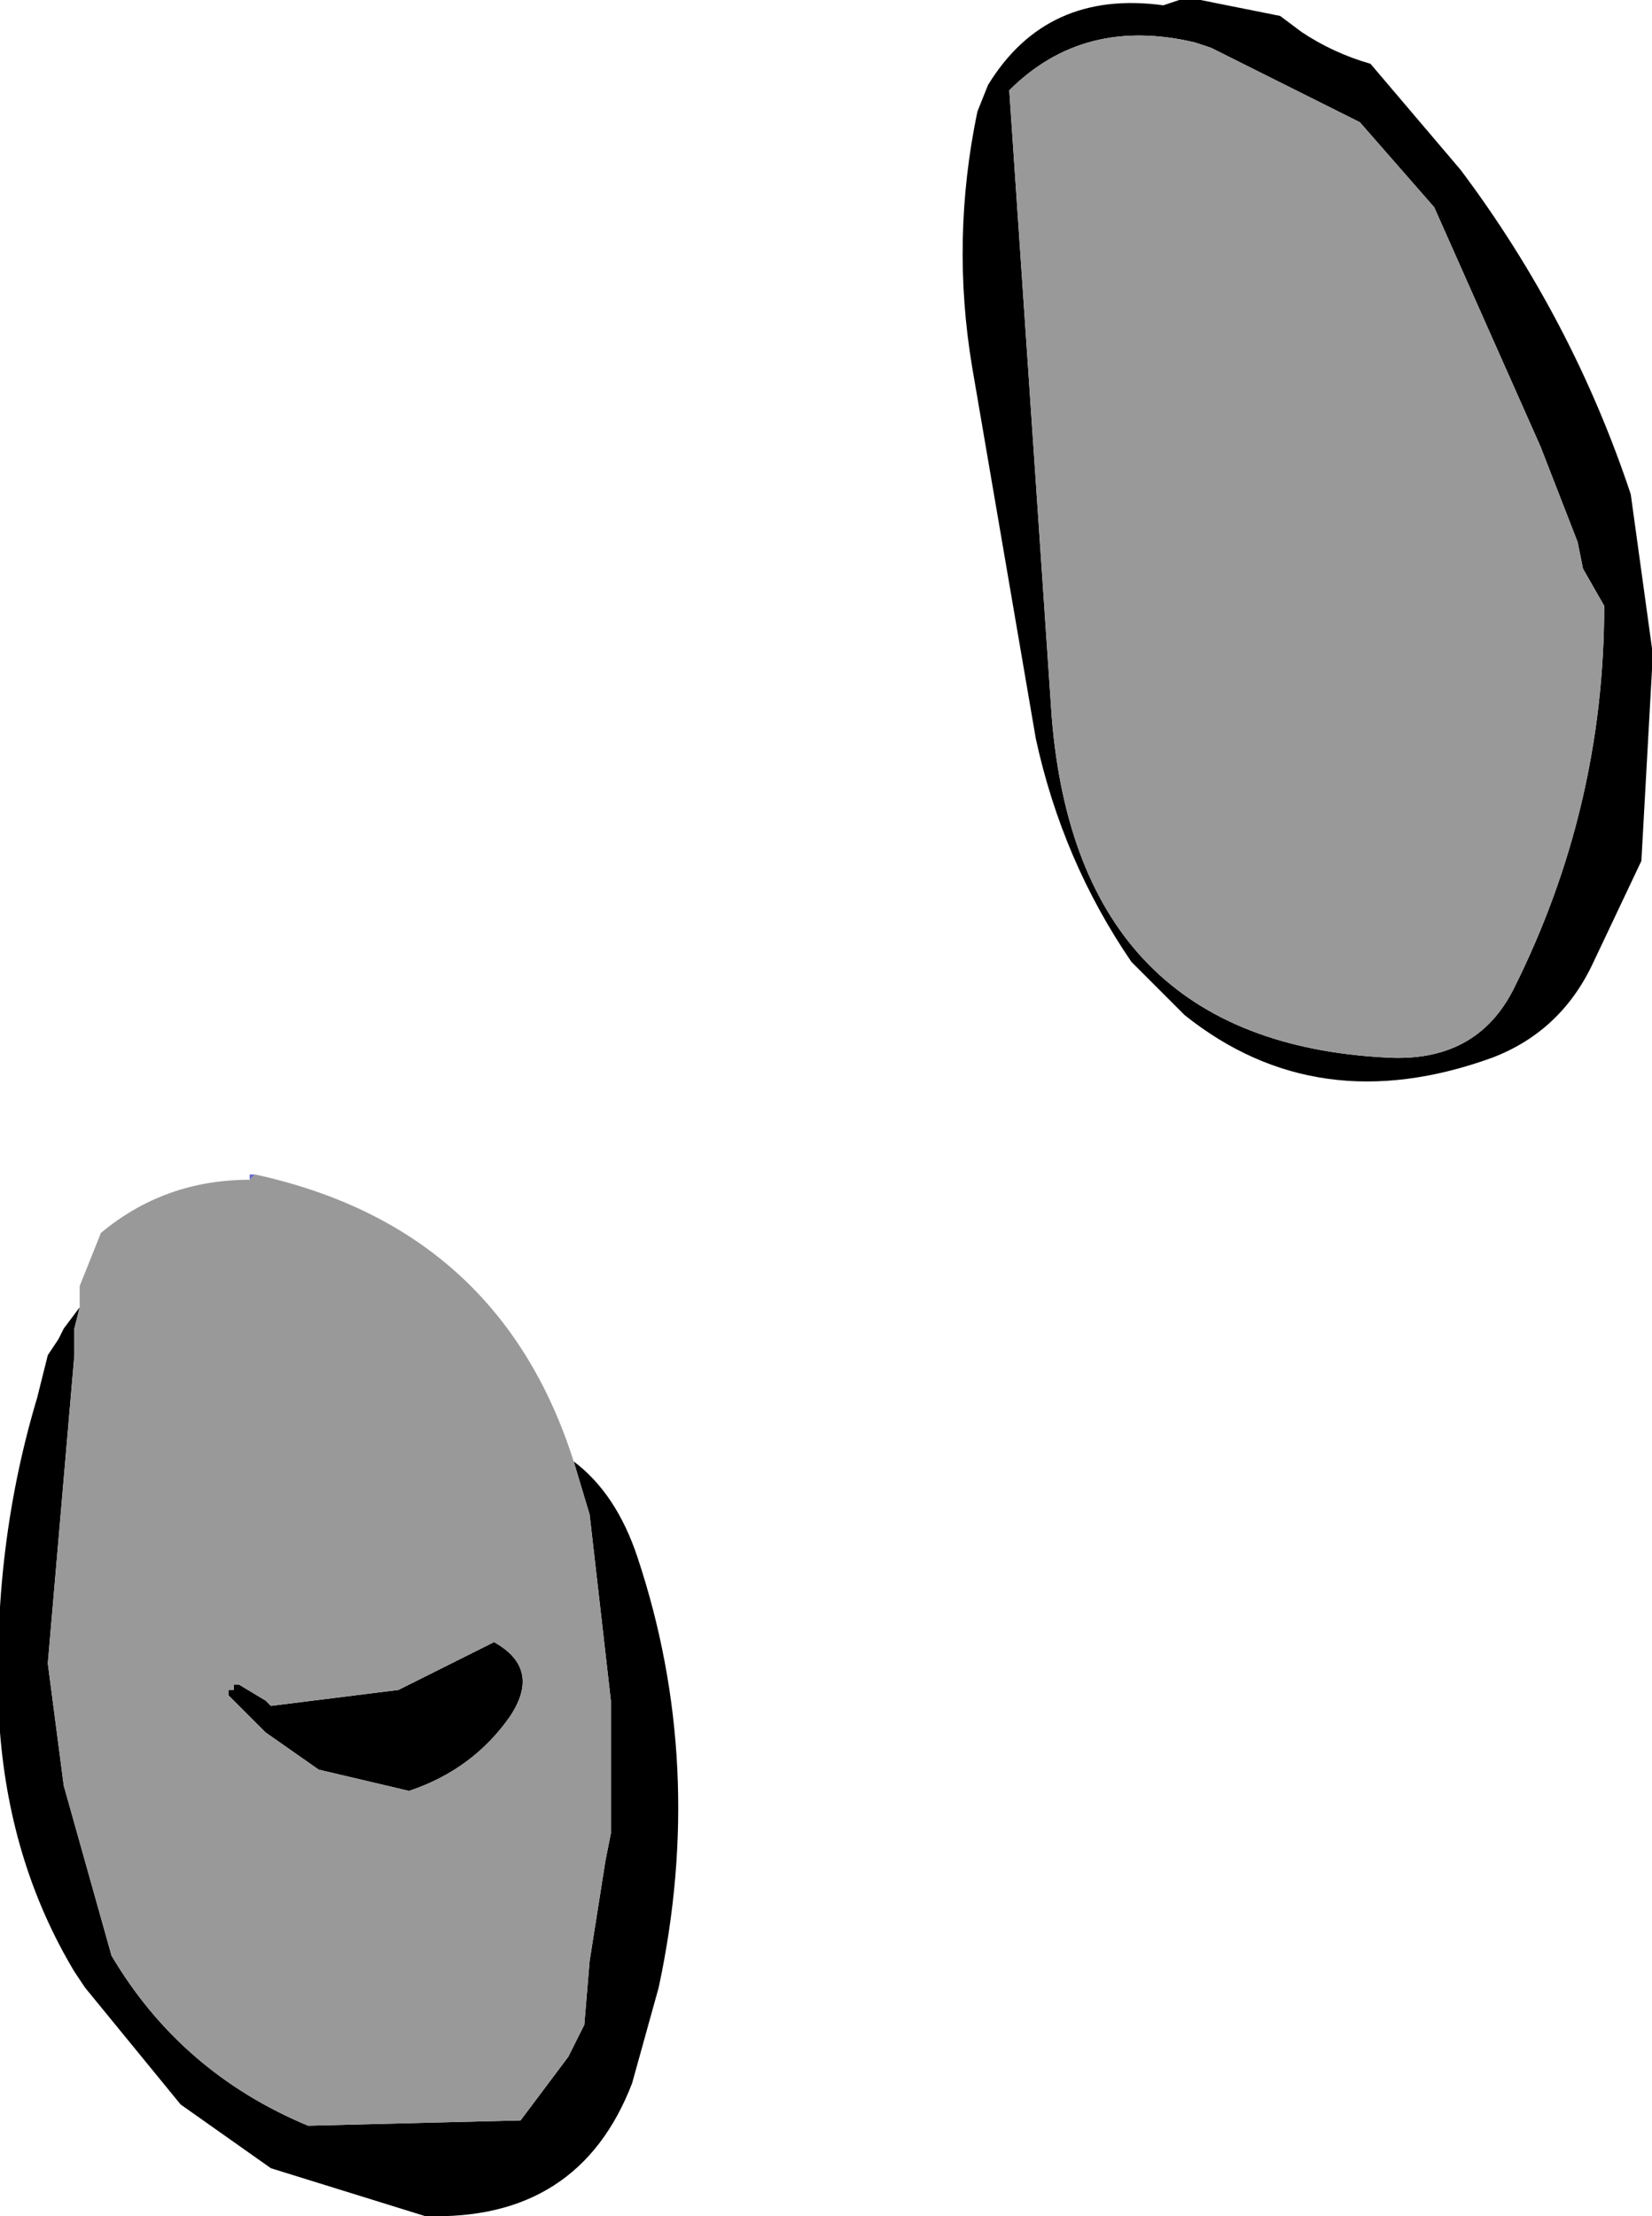 <?xml version="1.0" encoding="UTF-8" standalone="no"?>
<svg xmlns:xlink="http://www.w3.org/1999/xlink" height="20.85px" width="15.55px" xmlns="http://www.w3.org/2000/svg">
  <g transform="matrix(1.0, 0.0, 0.0, 1.0, 6.55, 10.4)">
    <path d="M6.95 -8.45 L6.25 -9.25 4.85 -9.95 4.7 -10.0 Q3.65 -10.25 2.95 -9.55 L3.35 -3.65 Q3.6 -0.6 6.5 -0.45 7.35 -0.4 7.7 -1.1 8.55 -2.8 8.55 -4.7 L8.35 -5.05 8.3 -5.3 7.95 -6.2 6.95 -8.45 M5.7 -10.1 Q6.0 -9.9 6.35 -9.8 L7.2 -8.8 Q8.25 -7.4 8.8 -5.75 L9.0 -4.3 9.0 -4.1 8.9 -2.3 8.45 -1.35 Q8.15 -0.7 7.5 -0.45 5.85 0.15 4.6 -0.85 L4.1 -1.35 Q3.45 -2.3 3.2 -3.45 L2.6 -6.95 Q2.4 -8.15 2.65 -9.35 L2.75 -9.6 Q3.3 -10.5 4.4 -10.35 L4.55 -10.4 4.75 -10.4 5.5 -10.25 5.7 -10.1 M-5.8 1.9 L-5.85 2.1 -5.85 2.35 -6.1 5.25 -5.95 6.4 -5.5 8.0 Q-4.85 9.1 -3.65 9.6 L-1.65 9.55 -1.2 8.95 -1.05 8.65 -1.0 8.05 -0.85 7.1 -0.8 6.85 -0.8 6.55 -0.8 5.6 -1.0 3.85 -1.15 3.35 Q-0.75 3.65 -0.55 4.25 0.1 6.2 -0.35 8.3 L-0.6 9.2 Q-1.1 10.5 -2.55 10.45 L-4.0 10.0 -4.85 9.4 -5.75 8.3 -5.85 8.15 Q-6.45 7.15 -6.55 5.9 -6.65 4.25 -6.2 2.75 L-6.1 2.35 -6.0 2.2 -5.95 2.1 -5.8 1.9 M-4.05 5.6 L-4.0 5.65 -2.8 5.5 -2.1 5.15 -1.9 5.05 Q-1.45 5.3 -1.75 5.75 -2.1 6.25 -2.7 6.45 L-3.55 6.25 -4.05 5.9 -4.4 5.55 -4.4 5.5 -4.35 5.5 -4.35 5.45 -4.3 5.45 -4.05 5.6" fill="#000000" fill-rule="evenodd" stroke="none"/>
    <path d="M-4.15 0.65 L-4.2 0.7 -4.2 0.65 -4.15 0.65" fill="#6666cc" fill-rule="evenodd" stroke="none"/>
    <path d="M6.95 -8.45 L7.95 -6.2 8.3 -5.3 8.35 -5.05 8.55 -4.7 Q8.55 -2.8 7.7 -1.1 7.35 -0.4 6.5 -0.45 3.6 -0.6 3.35 -3.65 L2.95 -9.55 Q3.65 -10.25 4.7 -10.0 L4.85 -9.95 6.25 -9.25 6.95 -8.45 M-4.2 0.7 L-4.15 0.65 Q-1.85 1.15 -1.15 3.35 L-1.0 3.85 -0.8 5.6 -0.8 6.55 -0.8 6.85 -0.85 7.1 -1.0 8.05 -1.05 8.65 -1.2 8.95 -1.65 9.55 -3.65 9.6 Q-4.85 9.1 -5.5 8.0 L-5.95 6.4 -6.1 5.25 -5.85 2.35 -5.85 2.1 -5.8 1.9 -5.8 1.7 -5.6 1.2 Q-5.0 0.7 -4.2 0.7 M-4.05 5.6 L-4.3 5.45 -4.35 5.45 -4.35 5.5 -4.4 5.5 -4.4 5.55 -4.05 5.9 -3.55 6.25 -2.7 6.45 Q-2.1 6.25 -1.75 5.75 -1.45 5.3 -1.9 5.05 L-2.1 5.15 -2.8 5.5 -4.0 5.65 -4.05 5.6" fill="#999999" fill-rule="evenodd" stroke="none"/>
  </g>
</svg>
